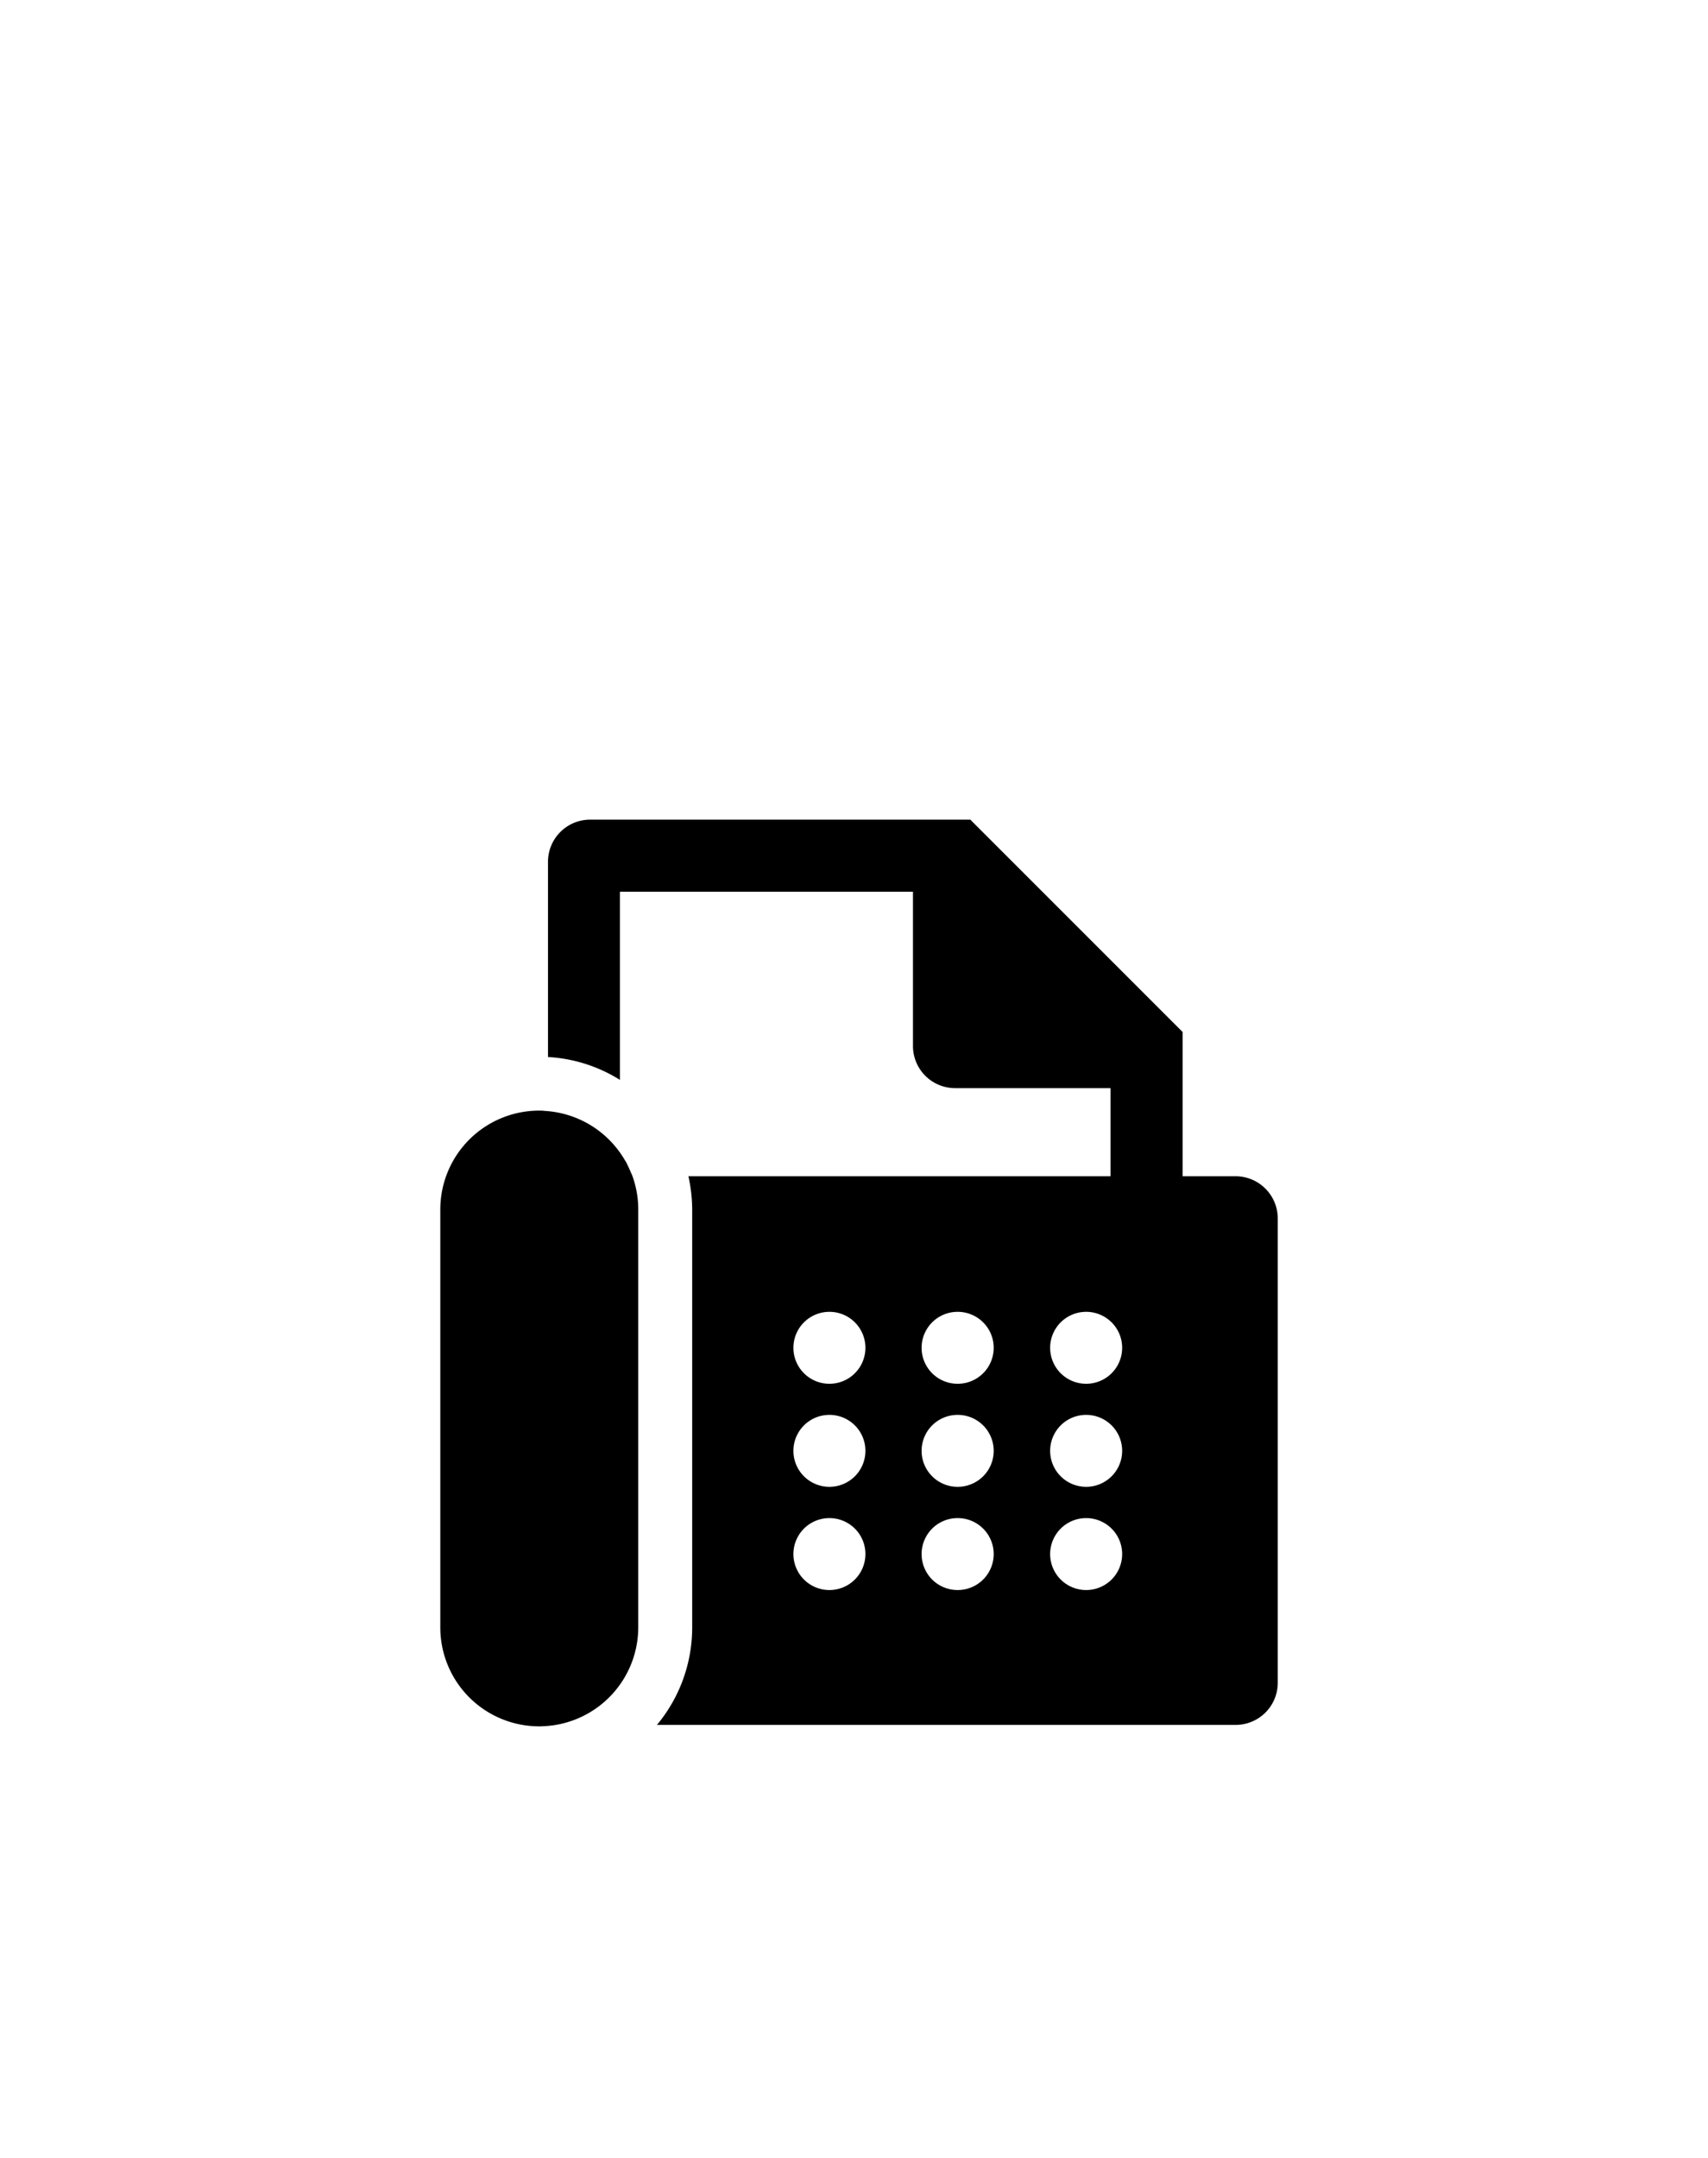 <svg class="cf-icon-svg" version="1.1" viewBox="0 0 950 1200">
	<path d="M350.9,652c-.2-.4-.3-.8-.5-1.2s-.3-.6-.4-.9c-.4-.8-.7-1.6-1.1-2.3-.1-.2-.2-.3-.2-.5-.3-.5-.5-1-.8-1.4-.1-.1-.1-.2-.2-.3a49.67,49.67,0,0,0-2.9-4.5,55.15,55.15,0,0,0-40-23c-.8-.1-1.6-.1-2.4-.2s-1.6-.1-2.5-.1a55,55,0,0,0-55,55V905a55,55,0,0,0,55,55,26.21,26.21,0,0,0,2.8-.1,52.74,52.74,0,0,0,8.1-1A55.11,55.11,0,0,0,355,905V672.7a54.66,54.66,0,0,0-3.2-18.6c-.1-.4-.3-.7-.4-1.1A4.67,4.67,0,0,1,350.9,652Z"/><path d="M687.3,654.1H657.8V573.9l-68.7-68.7-32.8-32.8h0l-16.6-16.6H328.2a23.43,23.43,0,0,0-23.4,23.4V587.8a84.32,84.32,0,0,1,40,12.7V495.9h163v85.8a23.43,23.43,0,0,0,23.4,23.4h86.5v49H382.9a87.62,87.62,0,0,1,2.1,18.6V905a84.65,84.65,0,0,1-19.6,54.2H687.3a23.43,23.43,0,0,0,23.4-23.4V677.5A23.49,23.49,0,0,0,687.3,654.1Zm-226,230.1a20,20,0,0,1,0-40h.1a20,20,0,1,1-.1,40Zm0-57.4a20,20,0,0,1,0-40h.1a20,20,0,1,1-.1,40Zm0-57.3a20,20,0,0,1,0-40h.1a20,20,0,1,1-.1,40Zm71.4,114.7h-.1a20,20,0,1,1,0-40h.1a20,20,0,0,1,0,40Zm0-57.4h-.1a20,20,0,1,1,0-40h.1a20,20,0,0,1,0,40Zm0-57.3h-.1a20,20,0,1,1,0-40h.1a20,20,0,0,1,0,40Zm71.4,114.7a20,20,0,0,1,0-40h.1a20,20,0,1,1-.1,40Zm0-57.4a20,20,0,0,1,0-40h.1a20,20,0,1,1-.1,40Zm0-57.3a20,20,0,0,1,0-40h.1a20,20,0,1,1-.1,40Z"/>
</svg>
